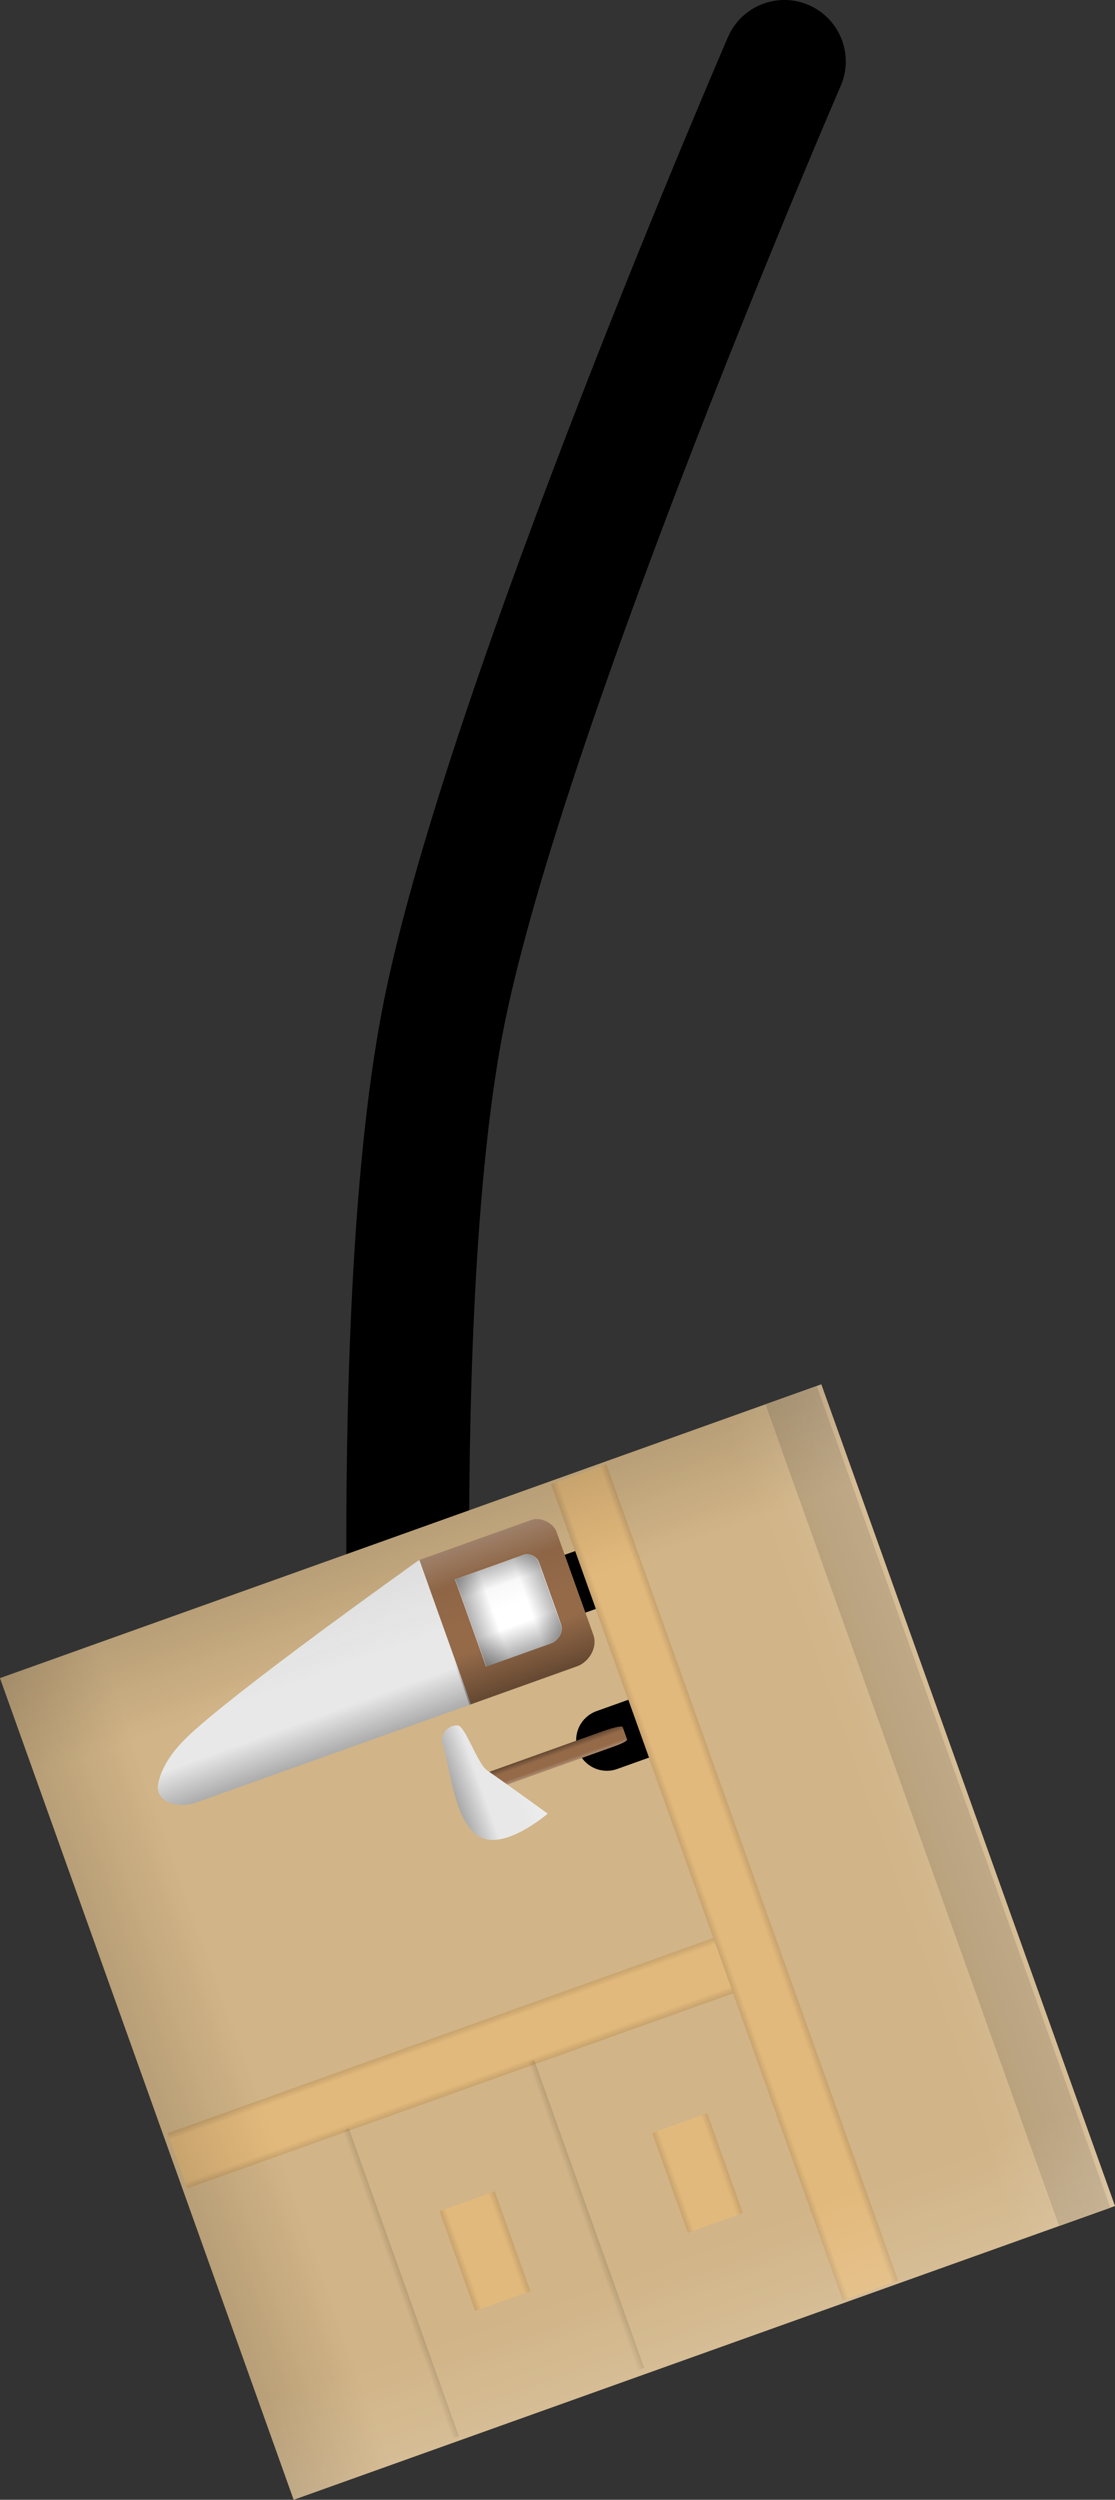 <svg version="1.1" xmlns="http://www.w3.org/2000/svg" xmlns:xlink="http://www.w3.org/1999/xlink" width="9.078" height="20.344" viewBox="0,0,9.078,20.344"><rect x="0" y="0" width="9.078" height="20.344" fill="#333333" stroke="none"/><defs><linearGradient x1="236.164" y1="193.587" x2="236.584" y2="194.762" gradientUnits="userSpaceOnUse" id="color-1"><stop offset="0" stop-color="#000000" stop-opacity="0"/><stop offset="1" stop-color="#000000"/></linearGradient><linearGradient x1="235.595" y1="192.089" x2="236.015" y2="193.264" gradientUnits="userSpaceOnUse" id="color-2"><stop offset="0" stop-color="#ffffff"/><stop offset="1" stop-color="#ffffff" stop-opacity="0"/></linearGradient><linearGradient x1="237.916" y1="192.884" x2="238.335" y2="194.057" gradientUnits="userSpaceOnUse" id="color-3"><stop offset="0" stop-color="#000000" stop-opacity="0"/><stop offset="1" stop-color="#000000"/></linearGradient><linearGradient x1="237.365" y1="191.157" x2="237.785" y2="192.33" gradientUnits="userSpaceOnUse" id="color-4"><stop offset="0" stop-color="#ffffff"/><stop offset="1" stop-color="#ffffff" stop-opacity="0"/></linearGradient><linearGradient x1="237.903" y1="192.794" x2="238.157" y2="193.505" gradientUnits="userSpaceOnUse" id="color-5"><stop offset="0" stop-color="#000000" stop-opacity="0"/><stop offset="1" stop-color="#000000"/></linearGradient><linearGradient x1="237.57" y1="191.748" x2="237.824" y2="192.459" gradientUnits="userSpaceOnUse" id="color-6"><stop offset="0" stop-color="#000000"/><stop offset="1" stop-color="#000000" stop-opacity="0"/></linearGradient><linearGradient x1="238.654" y1="192.366" x2="238.003" y2="192.599" gradientUnits="userSpaceOnUse" id="color-7"><stop offset="0" stop-color="#000000"/><stop offset="1" stop-color="#000000" stop-opacity="0"/></linearGradient><linearGradient x1="237.617" y1="192.367" x2="236.966" y2="192.599" gradientUnits="userSpaceOnUse" id="color-8"><stop offset="0" stop-color="#000000" stop-opacity="0"/><stop offset="1" stop-color="#000000"/></linearGradient><linearGradient x1="237.665" y1="195.559" x2="237.826" y2="196.008" gradientUnits="userSpaceOnUse" id="color-9"><stop offset="0" stop-color="#000000"/><stop offset="1" stop-color="#000000" stop-opacity="0"/></linearGradient><linearGradient x1="237.178" y1="197.132" x2="237.017" y2="196.683" gradientUnits="userSpaceOnUse" id="color-10"><stop offset="0" stop-color="#000000"/><stop offset="1" stop-color="#000000" stop-opacity="0"/></linearGradient><linearGradient x1="238.206" y1="193.858" x2="238.156" y2="193.719" gradientUnits="userSpaceOnUse" id="color-11"><stop offset="0" stop-color="#000000" stop-opacity="0"/><stop offset="1" stop-color="#000000"/></linearGradient><linearGradient x1="238.347" y1="194.034" x2="238.298" y2="193.896" gradientUnits="userSpaceOnUse" id="color-12"><stop offset="0" stop-color="#ffffff"/><stop offset="1" stop-color="#ffffff" stop-opacity="0"/></linearGradient><linearGradient x1="237.498" y1="193.745" x2="236.722" y2="194.022" gradientUnits="userSpaceOnUse" id="color-13"><stop offset="0" stop-color="#000000" stop-opacity="0"/><stop offset="1" stop-color="#000000"/></linearGradient><linearGradient x1="238.49" y1="193.375" x2="237.713" y2="193.653" gradientUnits="userSpaceOnUse" id="color-14"><stop offset="0" stop-color="#ffffff"/><stop offset="1" stop-color="#ffffff" stop-opacity="0"/></linearGradient><linearGradient x1="238.746" y1="194.428" x2="239.195" y2="194.268" gradientUnits="userSpaceOnUse" id="color-15"><stop offset="0" stop-color="#000000"/><stop offset="1" stop-color="#000000" stop-opacity="0"/></linearGradient><linearGradient x1="240.475" y1="195.349" x2="240.025" y2="195.51" gradientUnits="userSpaceOnUse" id="color-16"><stop offset="0" stop-color="#000000"/><stop offset="1" stop-color="#000000" stop-opacity="0"/></linearGradient><linearGradient x1="238.74" y1="197.393" x2="239.189" y2="197.233" gradientUnits="userSpaceOnUse" id="color-17"><stop offset="0" stop-color="#000000"/><stop offset="1" stop-color="#000000" stop-opacity="0"/></linearGradient><linearGradient x1="240.04" y1="197.117" x2="239.591" y2="197.277" gradientUnits="userSpaceOnUse" id="color-18"><stop offset="0" stop-color="#000000"/><stop offset="1" stop-color="#000000" stop-opacity="0"/></linearGradient><linearGradient x1="238.996" y1="197.704" x2="238.547" y2="197.864" gradientUnits="userSpaceOnUse" id="color-19"><stop offset="0" stop-color="#000000"/><stop offset="1" stop-color="#000000" stop-opacity="0"/></linearGradient><linearGradient x1="237.009" y1="198.029" x2="237.458" y2="197.868" gradientUnits="userSpaceOnUse" id="color-20"><stop offset="0" stop-color="#000000"/><stop offset="1" stop-color="#000000" stop-opacity="0"/></linearGradient><linearGradient x1="238.309" y1="197.752" x2="237.86" y2="197.913" gradientUnits="userSpaceOnUse" id="color-21"><stop offset="0" stop-color="#000000"/><stop offset="1" stop-color="#000000" stop-opacity="0"/></linearGradient><linearGradient x1="237.487" y1="198.26" x2="237.038" y2="198.42" gradientUnits="userSpaceOnUse" id="color-22"><stop offset="0" stop-color="#000000"/><stop offset="1" stop-color="#000000" stop-opacity="0"/></linearGradient><linearGradient x1="235.635" y1="185.894" x2="238.026" y2="192.581" gradientUnits="userSpaceOnUse" id="color-23"><stop offset="0" stop-color="#000000"/><stop offset="1" stop-color="#000000" stop-opacity="0"/></linearGradient><linearGradient x1="228.769" y1="197.99" x2="235.456" y2="195.599" gradientUnits="userSpaceOnUse" id="color-24"><stop offset="0" stop-color="#000000"/><stop offset="1" stop-color="#000000" stop-opacity="0"/></linearGradient><linearGradient x1="240.865" y1="204.856" x2="238.474" y2="198.169" gradientUnits="userSpaceOnUse" id="color-25"><stop offset="0" stop-color="#ffffff"/><stop offset="1" stop-color="#ffffff" stop-opacity="0"/></linearGradient><linearGradient x1="247.731" y1="192.76" x2="241.044" y2="195.151" gradientUnits="userSpaceOnUse" id="color-26"><stop offset="0" stop-color="#ffffff"/><stop offset="1" stop-color="#ffffff" stop-opacity="0"/></linearGradient></defs><g transform="translate(-233.711,-179.57)"><g data-paper-data="{&quot;isPaintingLayer&quot;:true}" fill-rule="nonzero" stroke-linejoin="miter" stroke-miterlimit="10" stroke-dasharray="" stroke-dashoffset="0" style="mix-blend-mode: normal"><path d="M237.097,194.87c0,0 -0.255,-4.662 0.233,-7.072c0.511,-2.519 2.767,-7.728 2.767,-7.728" fill="none" stroke="#000000" stroke-width="1" stroke-linecap="round"/><g><path d="M233.711,193.227l6.687,-2.391l2.391,6.687l-6.687,2.391z" fill="#d1b487" stroke="none" stroke-width="0" stroke-linecap="butt"/><path d="M238.258,192.507l0.389,-0.139" fill="none" stroke="#000000" stroke-width="0.5" stroke-linecap="round"/><g stroke="none" stroke-width="0" stroke-linecap="butt"><g><path d="M237.113,192.27c0,0 0.75,-0.268 0.927,-0.331c0.07,-0.025 0.175,0.024 0.201,0.095c0.047,0.131 0.207,0.58 0.3,0.838c0.04,0.111 -0.041,0.226 -0.13,0.258c-0.188,0.067 -0.877,0.314 -0.877,0.314z" fill="#946a49"/><path d="M235.22,193.721c0.365,-0.362 1.905,-1.456 1.905,-1.456l0.42,1.175c0,0 -1.856,0.663 -2.241,0.801c-0.134,0.048 -0.338,0 -0.305,-0.158c0.021,-0.099 0.081,-0.223 0.221,-0.362z" fill="#e8e8e8"/><path d="M235.22,193.721c0.365,-0.362 1.905,-1.456 1.905,-1.456l0.42,1.175c0,0 -1.856,0.663 -2.241,0.801c-0.134,0.048 -0.338,0 -0.305,-0.158c0.021,-0.099 0.081,-0.223 0.221,-0.362z" fill="url(#color-1)"/><path d="M235.22,193.721c0.365,-0.362 1.905,-1.456 1.905,-1.456l0.42,1.175c0,0 -1.856,0.663 -2.241,0.801c-0.134,0.048 -0.338,0 -0.305,-0.158c0.021,-0.099 0.081,-0.223 0.221,-0.362z" fill="url(#color-2)"/><path d="M237.113,192.27c0,0 0.75,-0.268 0.927,-0.331c0.07,-0.025 0.175,0.024 0.201,0.095c0.047,0.131 0.207,0.58 0.3,0.838c0.04,0.111 -0.041,0.226 -0.13,0.258c-0.188,0.067 -0.877,0.314 -0.877,0.314z" fill="url(#color-3)"/><path d="M237.113,192.27c0,0 0.75,-0.268 0.927,-0.331c0.07,-0.025 0.175,0.024 0.201,0.095c0.047,0.131 0.207,0.58 0.3,0.838c0.04,0.111 -0.041,0.226 -0.13,0.258c-0.188,0.067 -0.877,0.314 -0.877,0.314z" fill="url(#color-4)"/></g><g><path d="M237.415,192.423c0,0 0.455,-0.162 0.561,-0.201c0.043,-0.015 0.106,0.014 0.122,0.058c0.028,0.08 0.126,0.351 0.181,0.508c0.024,0.067 -0.025,0.137 -0.079,0.156c-0.114,0.041 -0.531,0.19 -0.531,0.19z" fill="#ffffff"/><g><path d="M237.417,192.423c0,0 0.455,-0.162 0.561,-0.201c0.043,-0.015 0.106,0.014 0.122,0.058c0.028,0.08 0.126,0.351 0.181,0.508c0.024,0.067 -0.025,0.137 -0.079,0.156c-0.114,0.041 -0.531,0.19 -0.531,0.19z" fill="url(#color-5)"/><path d="M237.417,192.423c0,0 0.455,-0.162 0.561,-0.201c0.043,-0.015 0.106,0.014 0.122,0.058c0.028,0.08 0.126,0.351 0.181,0.508c0.024,0.067 -0.025,0.137 -0.079,0.156c-0.114,0.041 -0.531,0.19 -0.531,0.19z" fill="url(#color-6)"/><path d="M237.412,192.424c0,0 0.455,-0.162 0.561,-0.201c0.043,-0.015 0.106,0.014 0.122,0.058c0.028,0.08 0.126,0.351 0.181,0.508c0.024,0.067 -0.025,0.137 -0.079,0.156c-0.114,0.041 -0.531,0.19 -0.531,0.19z" fill="url(#color-7)"/><path d="M237.417,192.423c0,0 0.455,-0.162 0.561,-0.201c0.043,-0.015 0.106,0.014 0.122,0.058c0.028,0.08 0.126,0.351 0.181,0.508c0.024,0.067 -0.025,0.137 -0.079,0.156c-0.114,0.041 -0.531,0.19 -0.531,0.19z" fill="url(#color-8)"/></g></g></g><path d="M238.652,193.731l0.389,-0.139" fill="none" stroke="#000000" stroke-width="0.5" stroke-linecap="round"/><g stroke="none" stroke-width="0" stroke-linecap="butt"><path d="M239.608,195.311l0.161,0.449l-4.532,1.62l-0.161,-0.449z" fill="#e2b97c"/><path d="M235.075,196.931l4.532,-1.62l0.161,0.449l-4.532,1.62z" fill="url(#color-9)"/><path d="M239.768,195.76l-4.532,1.62l-0.161,-0.449l4.532,-1.62z" fill="url(#color-10)"/></g><g stroke="none" stroke-width="0" stroke-linecap="butt"><g data-paper-data="{&quot;index&quot;:null}"><path d="M237.583,194.03c0,0 0.808,-0.289 1.028,-0.368c0.105,-0.037 0.165,-0.049 0.17,-0.036c0.011,0.031 0.03,0.084 0.035,0.099c0.003,0.008 -0.015,0.025 -0.098,0.055c-0.207,0.074 -1.086,0.388 -1.086,0.388z" fill="#946a49"/><path d="M237.583,194.03c0,0 0.808,-0.289 1.028,-0.368c0.105,-0.037 0.165,-0.049 0.17,-0.036c0.011,0.031 0.03,0.084 0.035,0.099c0.003,0.008 -0.015,0.025 -0.098,0.055c-0.207,0.074 -1.086,0.388 -1.086,0.388z" fill="url(#color-11)"/><path d="M237.583,194.03c0,0 0.808,-0.289 1.028,-0.368c0.105,-0.037 0.165,-0.049 0.17,-0.036c0.011,0.031 0.03,0.084 0.035,0.099c0.003,0.008 -0.015,0.025 -0.098,0.055c-0.207,0.074 -1.086,0.388 -1.086,0.388z" fill="url(#color-12)"/></g><g><path d="M237.676,193.977c0.203,0.141 0.494,0.353 0.494,0.353c0,0 -0.358,0.31 -0.562,0.184c-0.204,-0.126 -0.235,-0.583 -0.294,-0.75c-0.021,-0.058 0.024,-0.155 0.123,-0.152c0.062,0.002 0.161,0.311 0.239,0.365z" fill="#e8e8e8"/><path d="M237.676,193.977c0.203,0.141 0.494,0.353 0.494,0.353c0,0 -0.358,0.31 -0.562,0.184c-0.204,-0.126 -0.235,-0.583 -0.294,-0.75c-0.021,-0.058 0.024,-0.155 0.123,-0.152c0.062,0.002 0.161,0.311 0.239,0.365z" fill="url(#color-13)"/><path d="M237.676,193.977c0.203,0.141 0.494,0.353 0.494,0.353c0,0 -0.358,0.31 -0.562,0.184c-0.204,-0.126 -0.235,-0.583 -0.294,-0.75c-0.021,-0.058 0.024,-0.155 0.123,-0.152c0.062,0.002 0.161,0.311 0.239,0.365z" fill="url(#color-14)"/></g></g><g stroke="none" stroke-width="0" stroke-linecap="butt"><path d="M238.199,191.648l0.449,-0.161l2.375,6.642l-0.449,0.161z" fill="#e2b97c"/><path d="M240.573,198.29l-2.375,-6.642l0.449,-0.161l2.375,6.642z" fill="url(#color-15)"/><path d="M238.648,191.487l2.375,6.642l-0.449,0.161l-2.375,-6.642z" fill="url(#color-16)"/></g><g stroke="none" stroke-width="0" stroke-linecap="butt"><path d="M239.02,196.929l0.449,-0.161l0.29,0.812l-0.449,0.161z" fill="#e2b97c"/><path d="M239.311,197.741l-0.29,-0.812l0.449,-0.161l0.29,0.812z" fill="url(#color-17)"/><path d="M239.469,196.769l0.29,0.812l-0.449,0.161l-0.29,-0.812z" fill="url(#color-18)"/></g><path d="M238.06,196.335l0.896,2.506l-0.449,0.161l-0.896,-2.506z" fill="url(#color-19)" stroke="none" stroke-width="0" stroke-linecap="butt"/><g stroke="none" stroke-width="0" stroke-linecap="butt"><path d="M237.29,197.565l0.449,-0.161l0.29,0.812l-0.449,0.161z" fill="#e2b97c"/><path d="M237.58,198.377l-0.29,-0.812l0.449,-0.161l0.29,0.812z" fill="url(#color-20)"/><path d="M237.739,197.404l0.29,0.812l-0.449,0.161l-0.29,-0.812z" fill="url(#color-21)"/></g><path d="M236.551,196.891l0.896,2.506l-0.449,0.161l-0.896,-2.506z" fill="url(#color-22)" stroke="none" stroke-width="0" stroke-linecap="butt"/><path d="M239.943,190.999l0.418,-0.149l2.391,6.687l-0.418,0.149z" fill="#b69d77" stroke="none" stroke-width="0" stroke-linecap="butt"/><g stroke="none" stroke-width="0" stroke-linecap="butt"><path d="M233.711,193.227l6.687,-2.391l2.391,6.687l-6.687,2.391z" fill="url(#color-23)"/><path d="M236.102,199.914l-2.391,-6.687l6.687,-2.391l2.391,6.687z" fill="url(#color-24)"/><path d="M242.789,197.523l-6.687,2.391l-2.391,-6.687l6.687,-2.391z" fill="url(#color-25)"/><path d="M240.398,190.836l2.391,6.687l-6.687,2.391l-2.391,-6.687z" fill="url(#color-26)"/></g></g></g></g></svg>